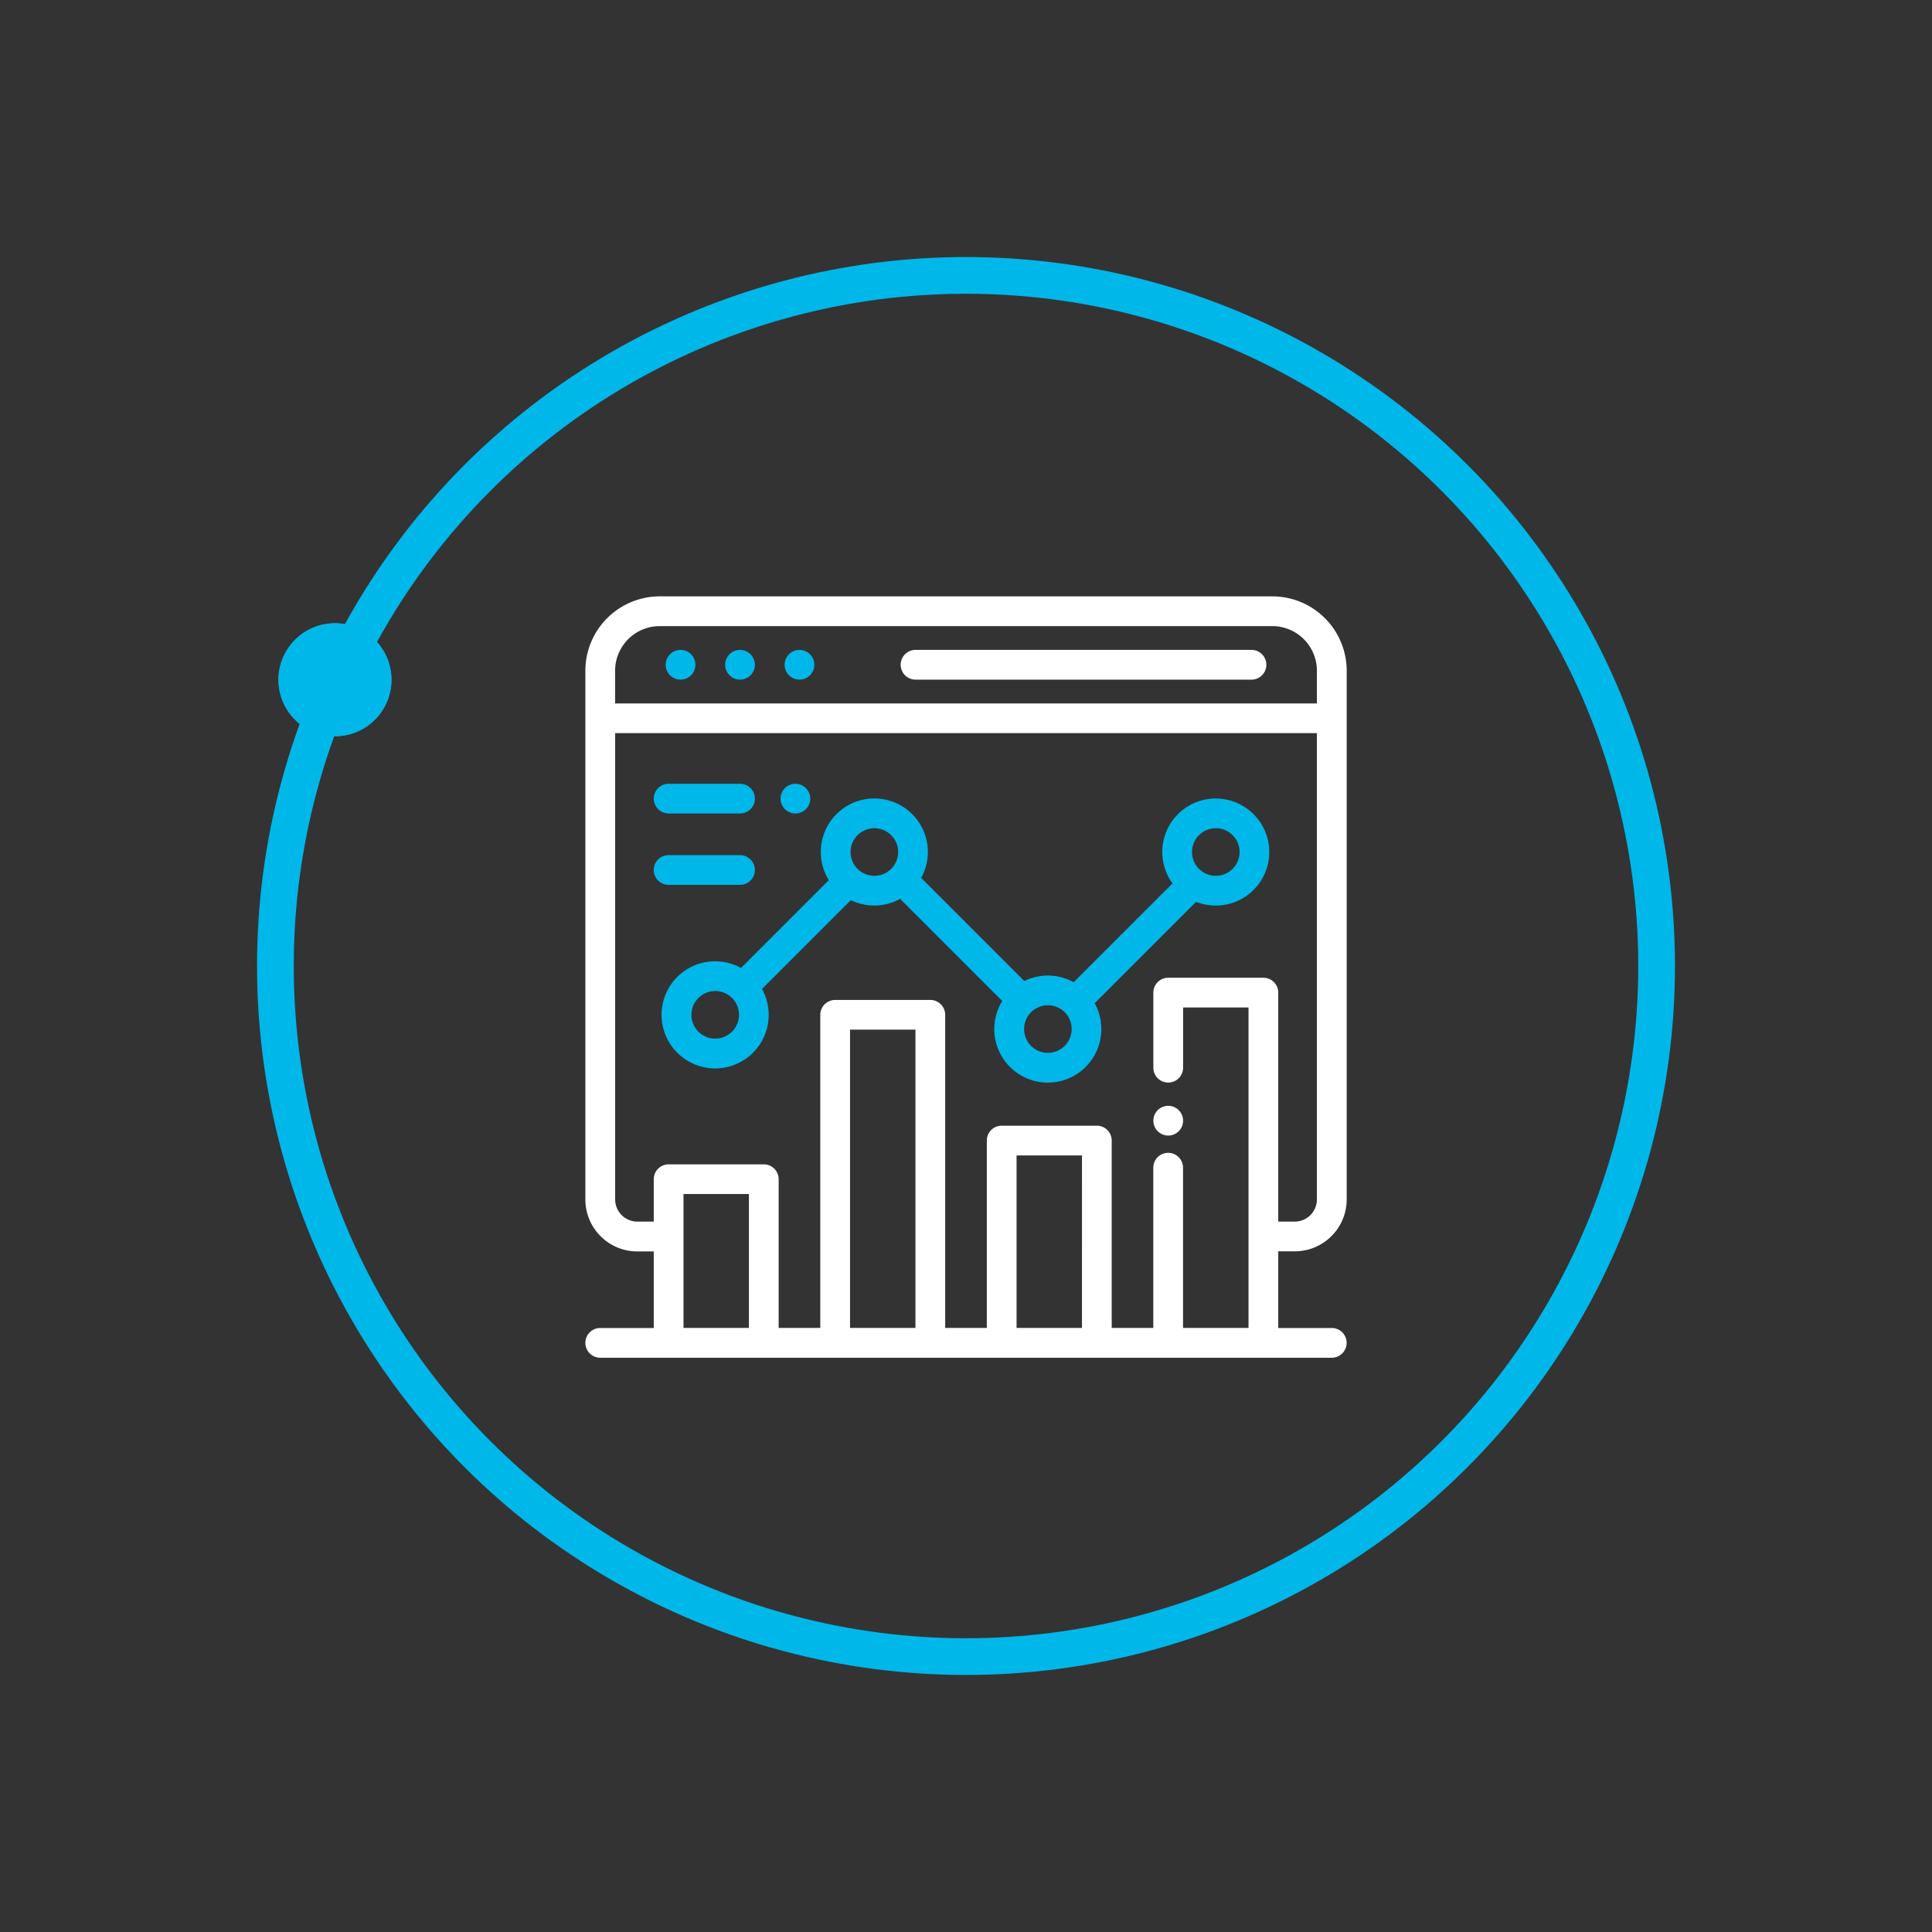 <svg xmlns="http://www.w3.org/2000/svg" width="171" height="171" viewBox="0 0 171 171">
  <rect x="0" y="0" width="171" height="171" fill="#333333" stroke="none"/>
  <g id="Group_4353" data-name="Group 4353" transform="translate(-165 -1588)">
    <g id="Ellipse_77" data-name="Ellipse 77" transform="translate(189 1612)" fill="none" stroke="#00b7e9" stroke-width="2">
      <circle cx="61.5" cy="61.5" r="61.5" stroke="none"/>
      <circle cx="61.5" cy="61.5" r="60.5" fill="none"/>
    </g>
    <circle id="Ellipse_78" data-name="Ellipse 78" cx="61.5" cy="61.5" r="61.5" transform="translate(189 1612)" fill="none" stroke="#00b7e9" stroke-width="2.5"/>
    <circle id="Ellipse_79" data-name="Ellipse 79" cx="5" cy="5" r="5" transform="translate(189 1643.909) rotate(-8)" fill="#00b7e9"/>
    <path id="Path_49055" data-name="Path 49055" d="M5,0A5,5,0,1,1,0,5,5,5,0,0,1,5,0Z" transform="translate(189 1643.909) rotate(-8)" fill="#00b7e9"/>
    <g id="analytics" transform="translate(216.81 1640.784)">
      <g id="Group_4311" data-name="Group 4311">
        <g id="Group_4310" data-name="Group 4310">
          <path id="Path_49311" data-name="Path 49311" d="M62.785,57.971a4.6,4.6,0,0,0,4.6-4.6V6.58A6.588,6.588,0,0,0,60.8,0H6.58A6.588,6.588,0,0,0,0,6.58v46.8a4.6,4.6,0,0,0,4.6,4.6H6.054v6.777H1.316a1.316,1.316,0,0,0,0,2.632H66.064a1.316,1.316,0,0,0,0-2.632H61.327V57.971ZM2.632,6.58A3.953,3.953,0,0,1,6.58,2.632H60.8A3.953,3.953,0,0,1,64.748,6.58v2.9H2.764c-.045,0-.089,0-.132.007ZM14.476,64.748H8.686V52.9h5.79Zm14.739,0h-5.79v-26.4h5.79Zm14.739,0H38.165V49.482h5.791ZM60.011,33.756H51.588a1.316,1.316,0,0,0-1.316,1.316v6.646a1.316,1.316,0,1,0,2.632,0v-5.33h5.791v28.36H52.9V50.568a1.316,1.316,0,0,0-2.632,0v14.18H46.587V48.166a1.316,1.316,0,0,0-1.316-1.316H36.849a1.316,1.316,0,0,0-1.316,1.316V64.748H31.848V37.037a1.316,1.316,0,0,0-1.316-1.316H22.109a1.316,1.316,0,0,0-1.316,1.316V64.748H17.108V51.588a1.316,1.316,0,0,0-1.316-1.316H7.37a1.316,1.316,0,0,0-1.316,1.316v3.751H4.6a1.965,1.965,0,0,1-1.963-1.963V12.1c.043,0,.088.007.132.007H64.748V53.376a1.965,1.965,0,0,1-1.963,1.963H61.327V35.072A1.316,1.316,0,0,0,60.011,33.756Z" fill="#fff"/>
        </g>
      </g>
      <g id="Group_4313" data-name="Group 4313" transform="translate(27.908 4.738)">
        <g id="Group_4312" data-name="Group 4312">
          <path id="Path_49312" data-name="Path 49312" d="M243.115,36H213.381a1.316,1.316,0,1,0,0,2.632h29.734a1.316,1.316,0,0,0,0-2.632Z" transform="translate(-212.065 -36)" fill="#fff"/>
        </g>
      </g>
      <g id="Group_4315" data-name="Group 4315" transform="translate(12.371 4.738)">
        <g id="Group_4314" data-name="Group 4314">
          <path id="Path_49313" data-name="Path 49313" d="M96.246,36.386a1.315,1.315,0,1,0,.386.93A1.326,1.326,0,0,0,96.246,36.386Z" transform="translate(-94 -36)" fill="#00b7e9"/>
        </g>
      </g>
      <g id="Group_4317" data-name="Group 4317" transform="translate(7.107 4.738)">
        <g id="Group_4316" data-name="Group 4316">
          <path id="Path_49314" data-name="Path 49314" d="M56.246,36.386a1.315,1.315,0,1,0,.386.93A1.326,1.326,0,0,0,56.246,36.386Z" transform="translate(-54 -36)" fill="#00b7e9"/>
        </g>
      </g>
      <g id="Group_4319" data-name="Group 4319" transform="translate(17.635 4.738)">
        <g id="Group_4318" data-name="Group 4318">
          <path id="Path_49315" data-name="Path 49315" d="M136.246,36.386a1.315,1.315,0,1,0,.386.93A1.324,1.324,0,0,0,136.246,36.386Z" transform="translate(-134 -36)" fill="#00b7e9"/>
        </g>
      </g>
      <g id="Group_4321" data-name="Group 4321" transform="translate(50.272 45.092)">
        <g id="Group_4320" data-name="Group 4320">
          <path id="Path_49316" data-name="Path 49316" d="M384.246,343.026a1.315,1.315,0,1,0,.386.93A1.32,1.32,0,0,0,384.246,343.026Z" transform="translate(-382 -342.64)" fill="#fff"/>
        </g>
      </g>
      <g id="Group_4323" data-name="Group 4323" transform="translate(6.756 17.89)">
        <g id="Group_4322" data-name="Group 4322">
          <path id="Path_49317" data-name="Path 49317" d="M100.379,135.939a4.734,4.734,0,0,0-3.833,7.517L87.8,152.2a4.726,4.726,0,0,0-4.369-.106l-9.128-9.128a4.738,4.738,0,1,0-8.176.2l-7.772,7.771a4.741,4.741,0,1,0,1.861,1.861l7.864-7.864a4.727,4.727,0,0,0,4.361-.111l9.038,9.038a4.738,4.738,0,1,0,8.181.2l8.976-8.976a4.737,4.737,0,1,0,1.738-9.143ZM56.074,157.192a2.106,2.106,0,1,1,2.106-2.106A2.108,2.108,0,0,1,56.074,157.192Zm14.086-14.41a2.106,2.106,0,1,1,2.106-2.106A2.108,2.108,0,0,1,70.16,142.782Zm15.358,15.669a2.106,2.106,0,1,1,2.106-2.106A2.108,2.108,0,0,1,85.518,158.451Zm14.862-15.669a2.106,2.106,0,1,1,2.106-2.106A2.108,2.108,0,0,1,100.379,142.782Z" transform="translate(-51.336 -135.939)" fill="#00b7e9"/>
        </g>
      </g>
      <g id="Group_4325" data-name="Group 4325" transform="translate(17.274 16.585)">
        <g id="Group_4324" data-name="Group 4324">
          <path id="Path_49318" data-name="Path 49318" d="M133.506,126.406a1.315,1.315,0,1,0,.386.93A1.328,1.328,0,0,0,133.506,126.406Z" transform="translate(-131.26 -126.02)" fill="#00b7e9"/>
        </g>
      </g>
      <g id="Group_4327" data-name="Group 4327" transform="translate(6.054 16.585)">
        <g id="Group_4326" data-name="Group 4326">
          <path id="Path_49319" data-name="Path 49319" d="M53.633,126.021H47.316a1.316,1.316,0,1,0,0,2.632h6.317a1.316,1.316,0,1,0,0-2.632Z" transform="translate(-46 -126.021)" fill="#00b7e9"/>
        </g>
      </g>
      <g id="Group_4329" data-name="Group 4329" transform="translate(6.054 22.902)">
        <g id="Group_4328" data-name="Group 4328">
          <path id="Path_49320" data-name="Path 49320" d="M53.633,174.021H47.316a1.316,1.316,0,1,0,0,2.632h6.317a1.316,1.316,0,1,0,0-2.632Z" transform="translate(-46 -174.021)" fill="#00b7e9"/>
        </g>
      </g>
    </g>
  </g>
</svg>
